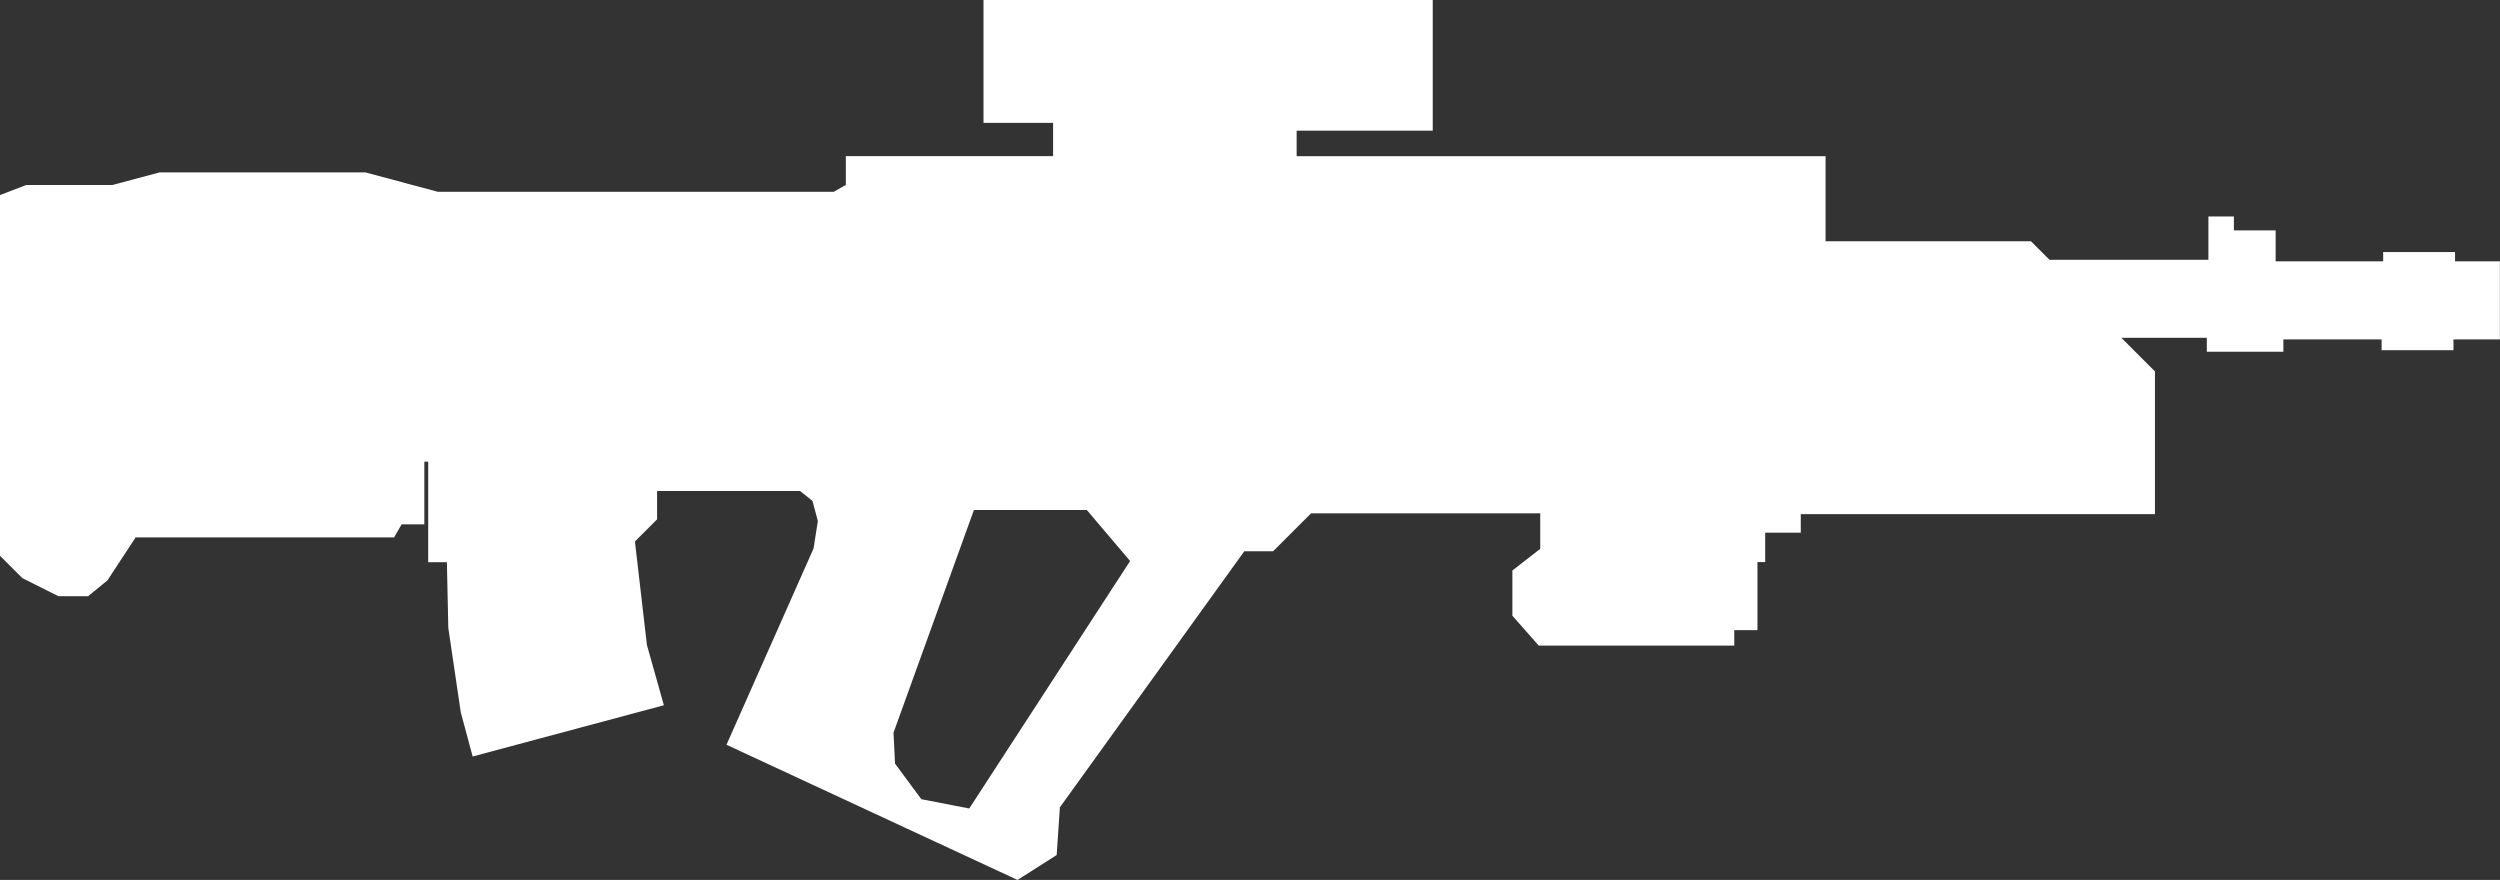<svg width="57.258mm" height="20.154mm" version="1.1" viewBox="0 0 57.258 20.154" xmlns="http://www.w3.org/2000/svg">
 <rect x="0" y="0" width="57.258" height="20.154" fill="#333333" stroke="none"/>
 <defs>
  <clipPath id="clipPath3592">
   <path d="m162.69 84.658-1.842 5.101.035.708.602.815 1.098.213 3.684-5.668-.992-1.169z" display="none" fill="none" stroke="#000" stroke-width=".265px"/>
   <path class="powerclip" d="m135.39 67.978h67.258v30.154h-67.258zm27.306 16.68-1.842 5.101.035.708.602.815 1.098.213 3.684-5.668-.992-1.169z" fill="none" stroke="#000" stroke-width=".265px"/>
  </clipPath>
 </defs>
 <g transform="translate(-140.39 -72.978)">
  <path d="m140.52 77.538v8.112l.46.46.779.39h.602l.39-.319.673-1.027h5.915l.173-.3h.464v-1.435h.354v2.302h.425l.035 1.629.283 1.913.236.879 4.122-1.105-.355-1.262-.283-2.444.514-.514v-.726h3.454l.354.283.142.531-.106.673-1.948 4.392 6.482 3.011.779-.496.071-1.063 4.286-5.951h.673l.868-.868h5.437v1.01l-.638.496v.921l.531.602h4.286v-.354h.531v-1.559h.177v-.673h.815v-.425h8.112v-3.082l-.956-.956h2.409v.319h1.488v-.283h2.515v.248h1.381v-.248h1.063v-1.523h-1.027v-.213h-1.381v.213h-2.728v-.708h-.956v-.319h-.319v.992h-3.826l-.425-.425h-4.782v-1.948h-12.114v-.85h3.117v-2.728h-10.024v2.55h1.594v1.027h-4.747v.602l-.373.215h-9.12l-1.66-.445h-4.68l-1.075.288h-1.971z" clip-path="url(#clipPath3592)" fill="#fff" stroke="#fff" stroke-width=".265px"/>
 </g>
</svg>
